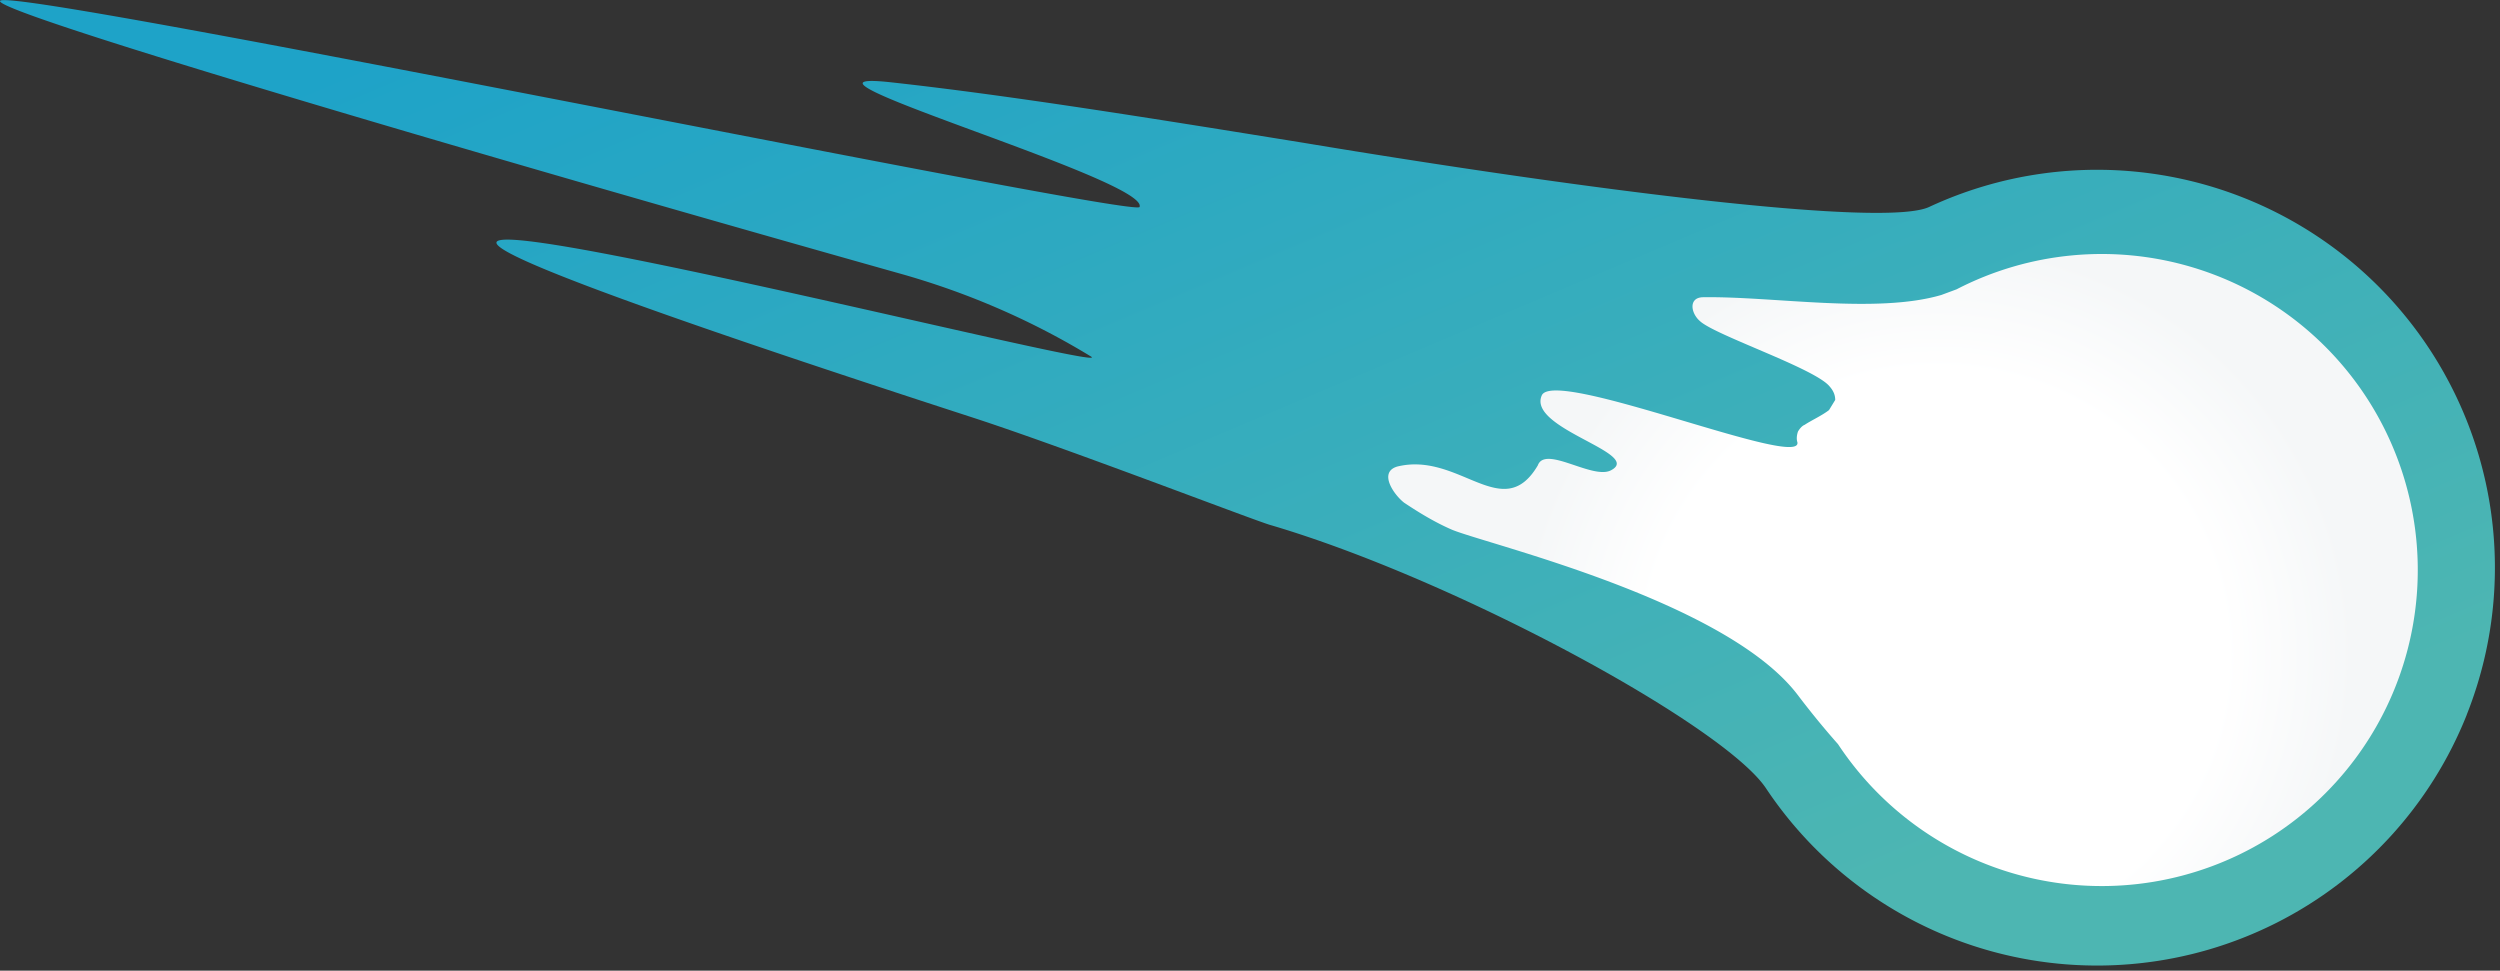 <svg viewBox="0 0 443 172"><rect x="0" y="0" width="443" height="172" fill="#333333" stroke="none"/><defs><linearGradient id="comet-cold-a" x1="15.9%" x2="90.6%" y1="12.9%" y2="76.1%"><stop offset="0%" stop-color="#1EA3C8"></stop><stop offset="100%" stop-color="#4db6b2"></stop></linearGradient><radialGradient id="comet-cold-b" cx="53.14%" cy="63.55%" r="65.8%" fx="53.14%" fy="63.55%" gradientTransform="matrix(.59 .276 -.169 .961 .33 -.12)"><stop offset="4%" stop-color="#fff"></stop><stop offset="69%" stop-color="#fff"></stop><stop offset="100%" stop-color="#f5f7f8"></stop></radialGradient></defs><path fill="url(#comet-cold-a)" d="M437.1 126.66a70.5 70.5 0 0 0-95.27-89.98c-8 3.7-60.5-3-111-11.4-26-4.2-52-8.4-73-10.7-23.8-2.6 45.9 17.3 44.1 22.1-.7 2-196.2-38.4-201.8-36.6-4.1 1.4 93 29.7 159 48.3 13.3 3.7 24.7 9 34.2 14.8 7 4.2-225.5-55.6-21 10.8 16.3 5.3 48.5 17.7 52.6 19 32.8 9.6 80.5 35.5 88 46.7a70.5 70.5 0 0 0 124.18-13.02z"></path><path fill="url(#comet-cold-b)" d="M325.7 131.87c-2.3-2.6-4.7-5.5-7.2-8.8-12.8-16.7-54.9-26.6-61.2-29.2-3-1.3-5.8-3-8.5-4.8-1.8-1.4-4.6-5.4-1.2-6.4 11-2.7 18.7 10.3 24.9-.2 1.3-3.6 9.6 2.5 12.9.9 6-3-14.8-7.4-12.2-13.3 2.2-5 46.2 13.2 45.3 8.3-.2-.6-.1-1.3.1-1.9.3-.5.7-1 1.2-1.2 1.2-.8 3-1.6 4.3-2.6l1.1-1.8c0-.7-.2-1.5-1-2.4-2.6-3.2-20.4-9.1-23-11.6-1.6-1.4-2-4.1.5-4.2 12.5-.2 30.7 3 42.3-.4l2.7-1a56 56 0 1 1-21 80.6z"></path></svg>